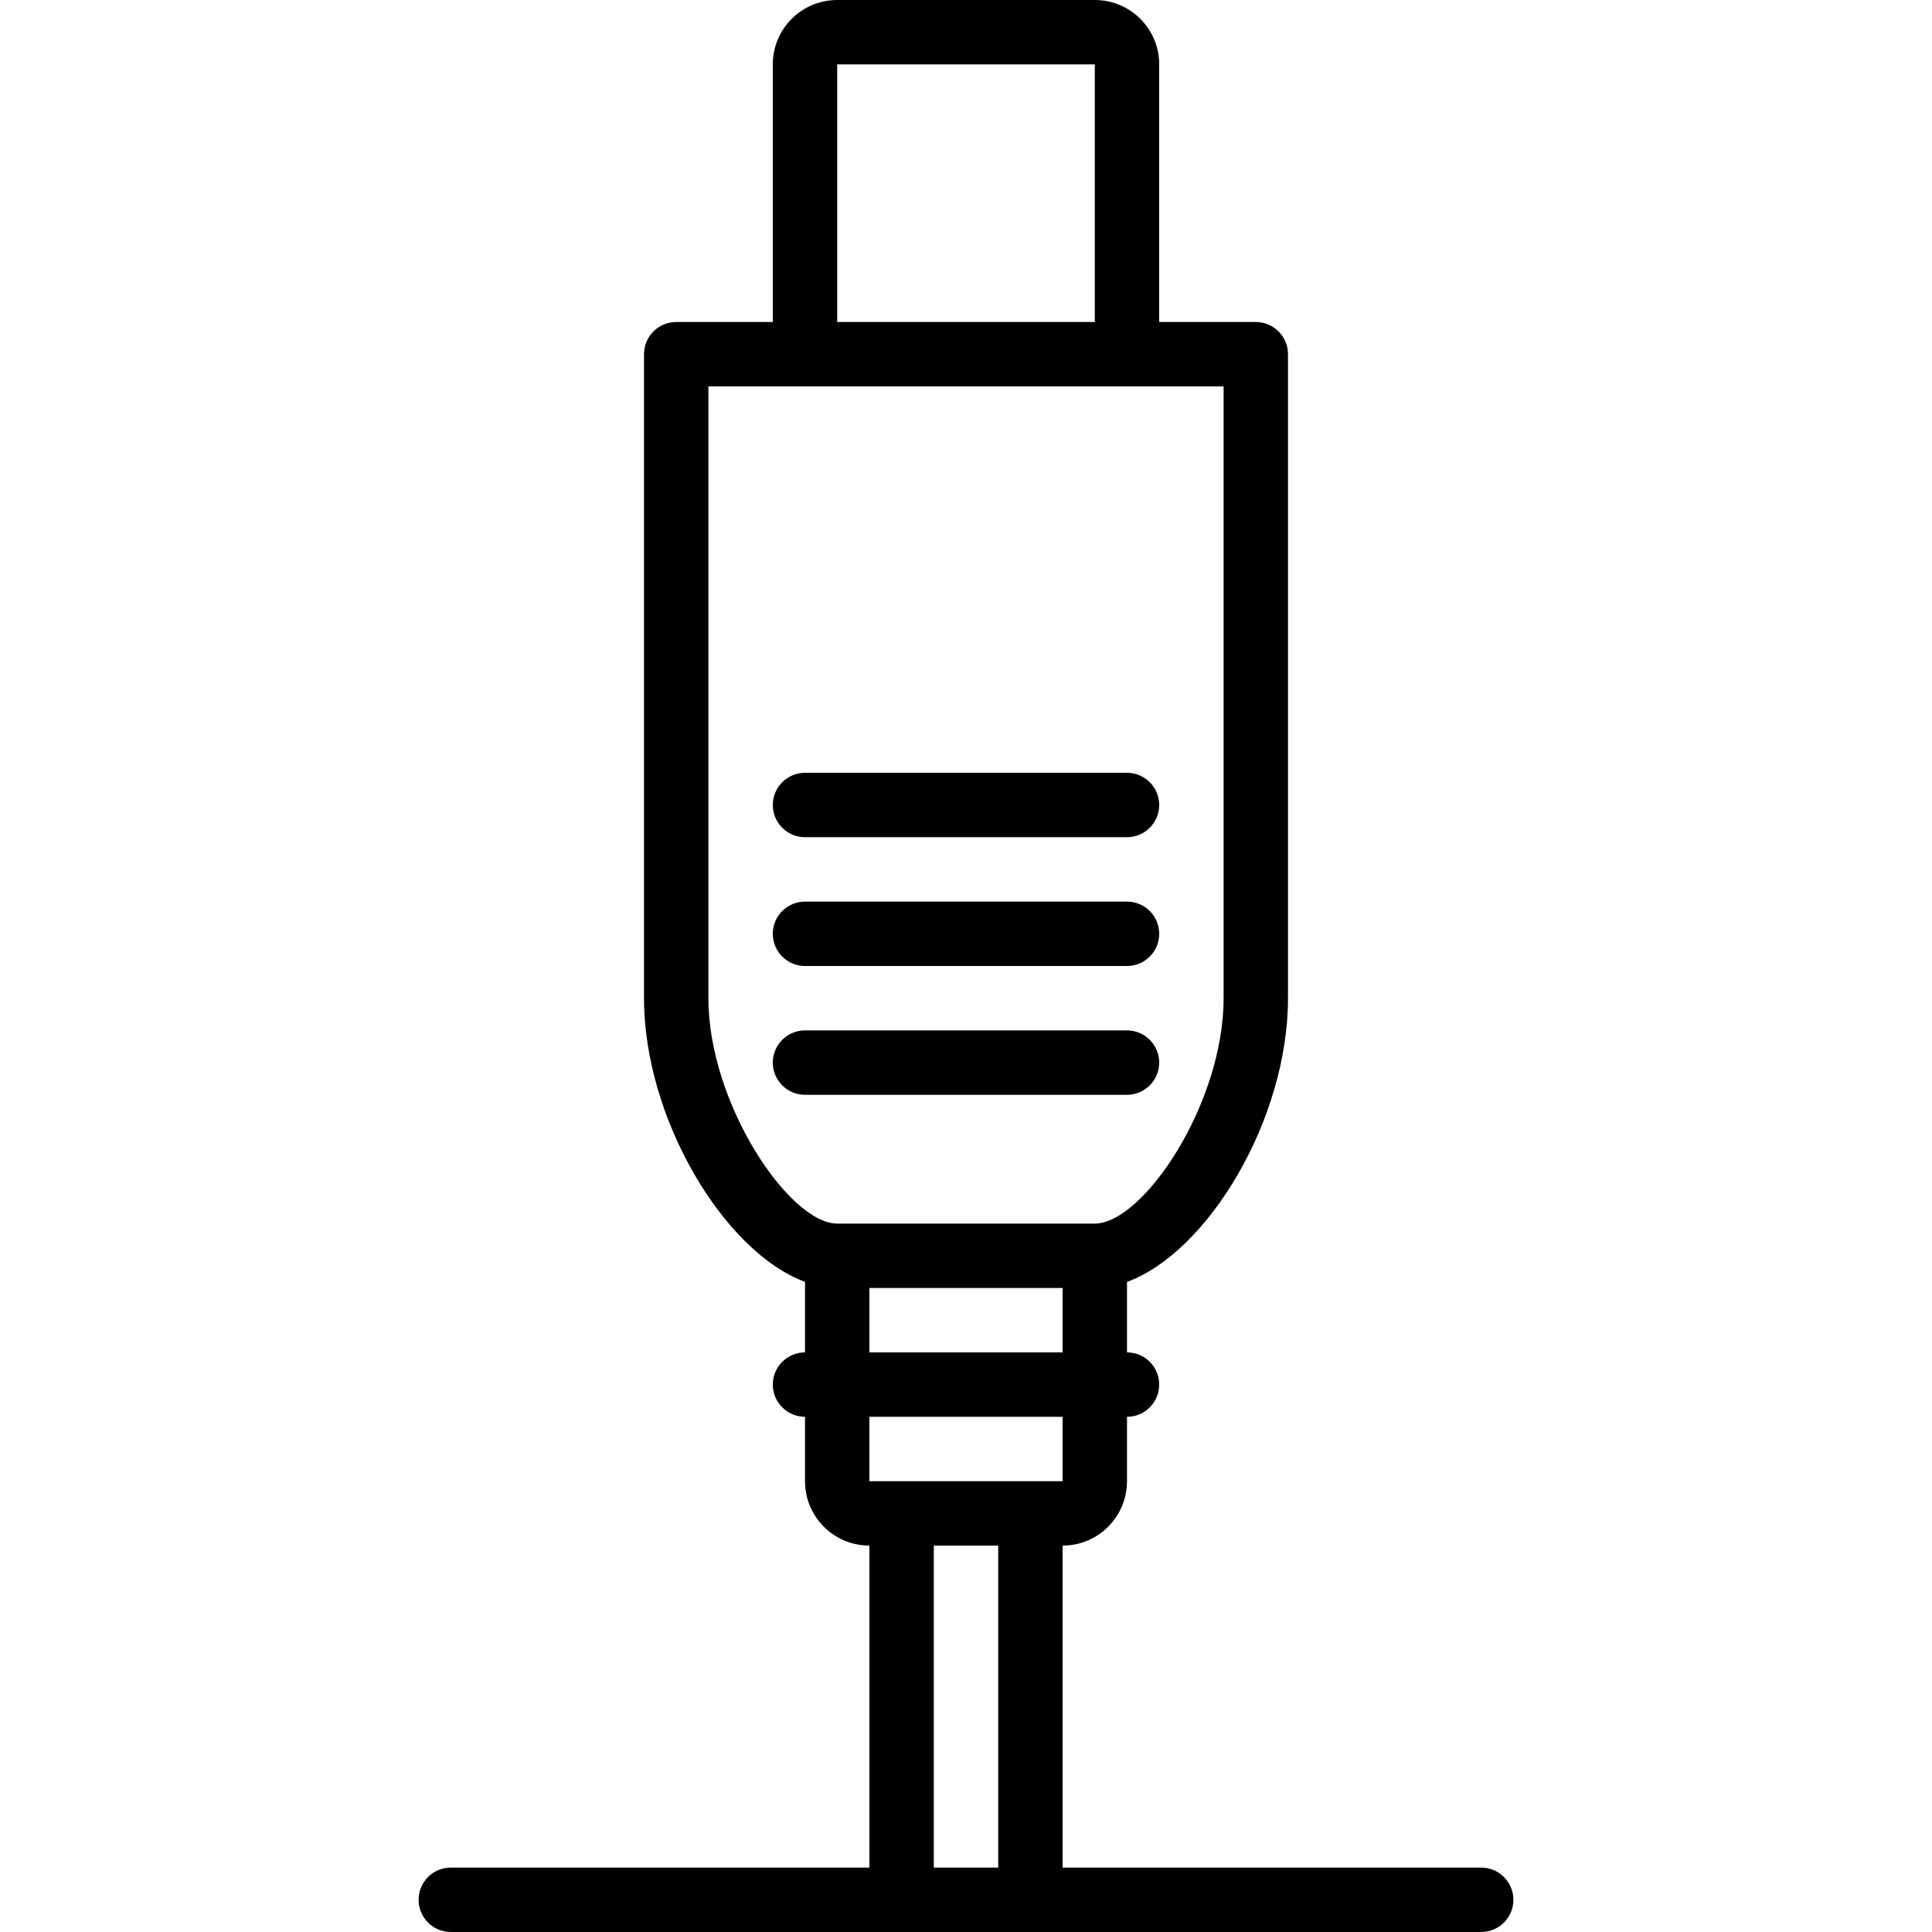 <?xml version="1.0" encoding="iso-8859-1"?>
<!-- Generator: Adobe Illustrator 19.0.0, SVG Export Plug-In . SVG Version: 6.00 Build 0)  -->
<svg version="1.1" id="Layer_1" xmlns="http://www.w3.org/2000/svg" xmlns:xlink="http://www.w3.org/1999/xlink" x="0px" y="0px"
	 viewBox="0 0 503.608 503.608" style="enable-background:new 0 0 503.608 503.608;" xml:space="preserve">
<g>
	<g>
		<g>
			<path d="M209.837,218.23h83.934c4.636,0,8.393-3.758,8.393-8.393s-3.758-8.393-8.393-8.393h-83.934
				c-4.636,0-8.393,3.758-8.393,8.393S205.201,218.23,209.837,218.23z"/>
			<path d="M209.837,251.803h83.934c4.636,0,8.393-3.758,8.393-8.393c0-4.636-3.758-8.393-8.393-8.393h-83.934
				c-4.636,0-8.393,3.758-8.393,8.393C201.443,248.045,205.201,251.803,209.837,251.803z"/>
			<path d="M302.165,276.984c0-4.636-3.758-8.393-8.393-8.393h-83.934c-4.636,0-8.393,3.758-8.393,8.393s3.758,8.393,8.393,8.393
				h83.934C298.407,285.377,302.165,281.619,302.165,276.984z"/>
			<path d="M386.099,486.82H276.984v-83.934c9.277,0,16.787-7.51,16.787-16.787v-16.787c4.636,0,8.393-3.758,8.393-8.393
				c0-4.636-3.758-8.393-8.393-8.393v-18.372c21.063-7.71,41.967-42.303,41.967-73.955V92.328c0-4.636-3.758-8.393-8.393-8.393
				h-25.18V16.787C302.165,7.51,294.655,0,285.378,0H218.23c-9.277,0-16.787,7.51-16.787,16.787v67.148h-25.18
				c-4.636,0-8.393,3.758-8.393,8.393v167.869c0,31.475,20.941,66.187,41.967,73.942v18.385c-4.636,0-8.393,3.758-8.393,8.393
				c0,4.636,3.758,8.393,8.393,8.393v16.787c0,9.277,7.51,16.787,16.787,16.787v83.934H117.509c-4.636,0-8.393,3.758-8.393,8.393
				s3.758,8.393,8.393,8.393h117.474c0.011,0,0.022,0.002,0.034,0.002h33.574c0.011,0,0.022-0.002,0.034-0.002h117.474
				c4.636,0,8.393-3.758,8.393-8.393S390.735,486.82,386.099,486.82z M218.23,16.787h67.148v67.148H218.23V16.787z M184.657,260.197
				V100.721h25.18h83.934h25.18v159.475c0,27.678-21.043,58.754-33.574,58.754H218.23
				C205.772,318.951,184.657,287.688,184.657,260.197z M226.624,335.738h50.361v16.787h-50.361V335.738z M276.984,369.311v16.787
				h-50.361v-16.787H276.984z M243.411,402.887h16.787v83.933h-16.787V402.887z"/>
		</g>
	</g>
</g>
<g>
</g>
<g>
</g>
<g>
</g>
<g>
</g>
<g>
</g>
<g>
</g>
<g>
</g>
<g>
</g>
<g>
</g>
<g>
</g>
<g>
</g>
<g>
</g>
<g>
</g>
<g>
</g>
<g>
</g>
</svg>
